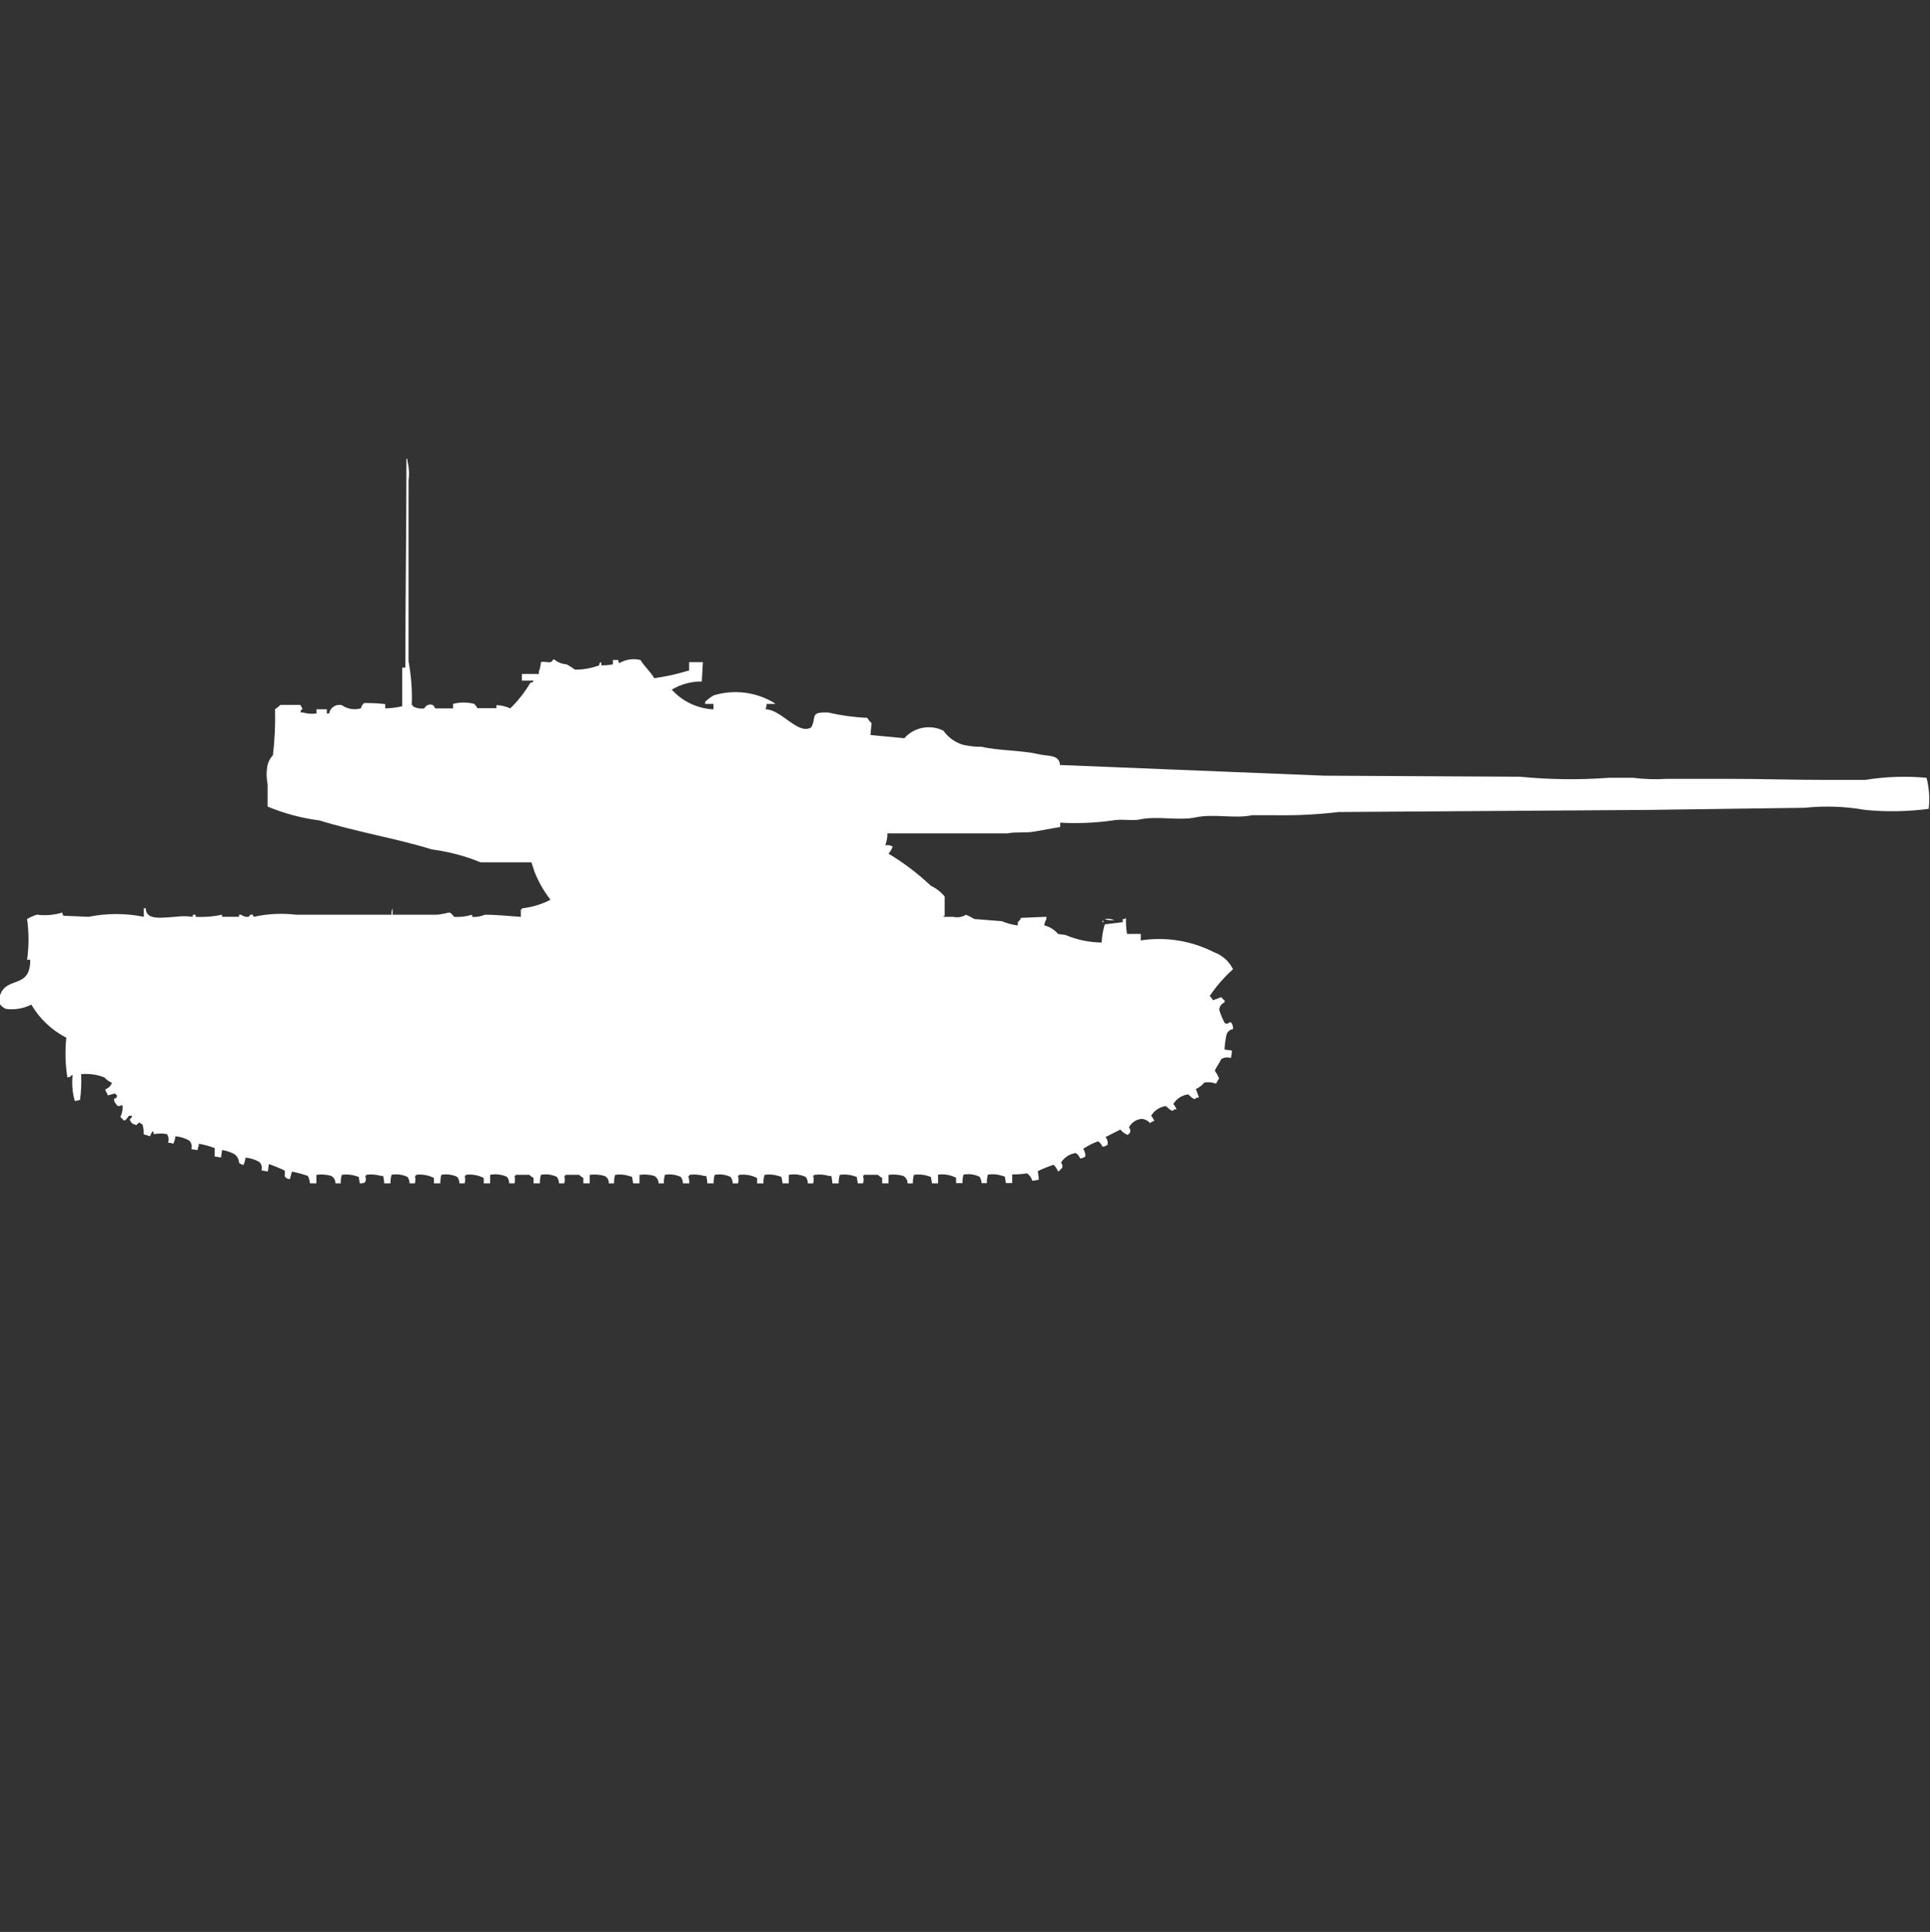<?xml version="1.0" encoding="utf-8"?>
<!-- Generator: Adobe Illustrator 16.0.0, SVG Export Plug-In . SVG Version: 6.00 Build 0)  -->
<!DOCTYPE svg PUBLIC "-//W3C//DTD SVG 1.1//EN" "http://www.w3.org/Graphics/SVG/1.1/DTD/svg11.dtd">
<svg version="1.1" id="Layer_1" xmlns="http://www.w3.org/2000/svg" xmlns:xlink="http://www.w3.org/1999/xlink" x="0px" y="0px"
	 width="39.969px" height="40px" viewBox="0 0 39.969 40" enable-background="new 0 0 39.969 40" xml:space="preserve">
<rect x="0" y="0" width="39.969" height="40" fill="#333333" stroke="none"/>
<path id="fr_amx_50_surbaisse_ico" fill="#FFFFFF" d="M9.382,14.663v-0.089c0.144-0.038,0.295-0.038,0.439,0
	C9.848,14.6,9.87,14.63,9.887,14.663h0.395V14.6c0.098,0.003,0.195,0.026,0.285,0.067c0.163-0.158,0.303-0.337,0.417-0.532
	c0.071-0.018,0.034,0.011,0.066-0.044h-0.242v-0.137h0.351v-0.045c0.023-0.064,0.038-0.132,0.044-0.2c0.059-0.02,0.149,0.014,0.2,0
	c0.051-0.014,0.046-0.089,0.088-0.044c0.069,0.053,0.153,0.084,0.241,0.089c0.061,0.034,0.12,0.071,0.176,0.111
	c0.17,0.001,0.34-0.029,0.5-0.089c0.018-0.072-0.011-0.034,0.044-0.066v0.066c0.081,0.002,0.162-0.006,0.241-0.022v-0.089h0.11
	c0,0.024,0.008,0.047,0.022,0.066c0.132-0.079,0.29-0.102,0.439-0.066c0.08,0.133,0.2,0.232,0.285,0.377
	c0.237-0.033,0.471-0.084,0.7-0.155h0.022V13.71h0.285l-0.022,0.4c-0.225-0.002-0.445,0.059-0.636,0.177h0.022
	c0.221,0.241,0.529,0.385,0.856,0.4v-0.113h-0.172V14.53c0.053-0.051,0.112-0.095,0.176-0.133c0.42-0.127,0.875-0.071,1.251,0.155
	c0.009,0.005,0.017,0.013,0.021,0.022h-0.176c0,0.038-0.008,0.075-0.022,0.111c0.331,0.006,0.673,0.538,0.944,0.377
	c0.124-0.219-0.043-0.323,0.351-0.31c0.267,0.062,0.539,0.099,0.812,0.111c0.024,0.041,0.054,0.078,0.088,0.111l-0.022,0.244
	l0.7,0.067c0.204-0.23,0.538-0.293,0.812-0.155c0.096,0.137,0.235,0.238,0.395,0.288c0.129,0.031,0.262,0.046,0.395,0.044
	c0.369,0.085,0.816,0.068,1.186,0.155c0.191,0.045,0.42,0,0.438,0.222l5.464,0.221l4.059,0.022c0.613,0.06,1.229,0.067,1.844,0.022
	h0.5c0.232,0.029,0.467,0.036,0.699,0.022h1.316c0.643,0,1.325,0.022,2,0.022h0.79c0.421-0.068,0.849-0.083,1.272-0.044
	c0.055,0.21,0.07,0.428,0.045,0.643c-0.438,0.058-0.879,0.065-1.317,0.022c-0.413-0.073-0.834-0.088-1.251-0.044l-3.247,0.044
	l-6.407,0.044c-0.43,0.051-0.861,0.073-1.294,0.066h-0.5c-0.35,0.076-0.795-0.036-1.163,0.044c-0.35,0.076-0.795-0.036-1.162,0.044
	c-0.151,0.033-0.394-0.017-0.57,0.022c-0.356,0.049-0.717,0.064-1.075,0.044v0.089l-0.5,0.089c-0.2,0.044-0.416,0.006-0.593,0.044
	h-2.485c0,0.083-0.015,0.166-0.044,0.244h0.088c0.019,0.015,0.042,0.022,0.066,0.022c-0.017,0.057-0.047,0.109-0.088,0.154
	c0.316,0.189,0.61,0.412,0.878,0.665c0.111,0.052,0.208,0.128,0.285,0.222v0.4h-0.022v0.021h0.2c0.09,0.021,0.185,0.006,0.263-0.043
	c0.061,0.024,0.119,0.055,0.175,0.088l0.57,0.045c0.104,0.045,0.216,0.074,0.329,0.089v-0.069c0.029-0.023,0.053-0.054,0.066-0.089
	l0.526-0.022v0.045c-0.022,0.041-0.038,0.086-0.044,0.133c0.111,0.027,0.211,0.089,0.285,0.177l0.156,0.022
	c0.237,0.1,0.49,0.152,0.746,0.156c0.008-0.129,0.029-0.255,0.066-0.377l0.373-0.045v-0.066h0.044
	c0.005-0.01,0.013-0.018,0.022-0.022c-0.004,0.111,0.004,0.223,0.021,0.332h0.285v0.134c0.518-0.08,1.047,0.006,1.514,0.243
	c0.174,0.062,0.315,0.188,0.396,0.354c-0.183,0.164-0.345,0.35-0.483,0.554c0.029,0.023,0.053,0.054,0.066,0.089l0.176-0.066
	c0.017,0.027,0.039,0.05,0.066,0.066v0.044c-0.064,0.024-0.108,0.086-0.11,0.155c0.029,0.092,0.065,0.18,0.11,0.266
	c0.088,0.07,0.1-0.072,0.154,0.022c0.018,0.034,0.025,0.072,0.021,0.11c-0.063,0.008-0.113,0.052-0.133,0.111
	c-0.023,0.102-0.037,0.205-0.043,0.311l0.154,0.021c-0.002,0.053-0.01,0.104-0.022,0.155c-0.067-0.022-0.14-0.015-0.2,0.022
	c-0.031,0.075-0.115,0.185-0.132,0.243c0.035,0.048,0.064,0.101,0.088,0.155l-0.065,0.111c-0.077-0.031-0.16-0.039-0.242-0.022
	c-0.047,0.057-0.107,0.103-0.174,0.133l0.065,0.177h-0.048c-0.038,0.029-0.035,0.039-0.066,0.022
	c-0.04-0.024-0.077-0.055-0.109-0.089c-0.129,0.016-0.242,0.09-0.308,0.199c0.028,0.034,0.05,0.071,0.066,0.111h-0.043
	c-0.038,0.029-0.035,0.038-0.066,0.022c-0.04-0.024-0.077-0.055-0.11-0.089c-0.127,0.016-0.24,0.089-0.307,0.199
	c0.027,0.033,0.051,0.071,0.066,0.111c-0.033,0.004-0.064,0.02-0.088,0.044c-0.043-0.053-0.107-0.085-0.176-0.089
	c-0.111,0.01-0.211,0.077-0.263,0.178c0.03,0.028,0.038,0.072,0.022,0.11c-0.016,0.019-0.028,0.024-0.045,0.044
	c-0.06-0.022-0.113-0.061-0.153-0.111l-0.308,0.155c0.037,0.043,0.053,0.1,0.045,0.155c-0.029,0.029-0.069,0.045-0.11,0.044
	c-0.017-0.046-0.048-0.084-0.088-0.111c-0.108,0.038-0.212,0.091-0.308,0.155c0.029,0.047,0.045,0.1,0.045,0.154
	c-0.029,0.03-0.069,0.046-0.11,0.045c-0.017-0.045-0.048-0.084-0.088-0.111c-0.128,0.016-0.241,0.09-0.308,0.2
	c0.029,0.028,0.039,0.073,0.022,0.11c-0.023,0.021-0.046,0.043-0.065,0.066h-0.022c-0.019-0.051-0.048-0.097-0.088-0.133
	c-0.112,0.037-0.223,0.081-0.329,0.133c0.014,0.059,0.021,0.117,0.021,0.178l-0.132,0.021c-0.018-0.063-0.057-0.117-0.11-0.155
	c-0.102,0.017-0.203,0.024-0.307,0.022v0.18h-0.131l-0.021-0.133l-0.066-0.021c-0.092-0.029-0.189-0.036-0.285-0.022
	c-0.017,0.058-0.024,0.117-0.022,0.177h-0.11c0-0.048-0.015-0.095-0.044-0.133c-0.103-0.049-0.218-0.064-0.329-0.044
	c-0.017,0.058-0.024,0.117-0.022,0.177h-0.132v-0.111c-0.115-0.059-0.245-0.082-0.373-0.065V24.5H19.3l-0.022-0.133l-0.066-0.021
	c-0.092-0.029-0.189-0.036-0.285-0.022c-0.017,0.058-0.024,0.117-0.022,0.177h-0.11c0.001-0.064-0.032-0.123-0.088-0.154
	c-0.1-0.029-0.204-0.037-0.307-0.022V24.5h-0.131v-0.111c-0.032-0.018-0.062-0.039-0.088-0.065h-0.285
	c-0.005,0.009-0.013,0.017-0.022,0.022c0.014,0.05,0.014,0.104,0,0.154h-0.11l-0.022-0.133l-0.066-0.021
	c-0.092-0.029-0.189-0.036-0.285-0.022c-0.017,0.058-0.024,0.117-0.022,0.177h-0.132c-0.001-0.053-0.008-0.104-0.022-0.154h-0.046
	c-0.1-0.029-0.204-0.037-0.307-0.022c-0.005,0.009-0.013,0.017-0.022,0.022c0.014,0.05,0.014,0.104,0,0.154h-0.11
	c0-0.048-0.015-0.095-0.044-0.133c-0.11-0.051-0.232-0.066-0.351-0.044V24.5h-0.129l-0.022-0.133l-0.066-0.021
	c-0.092-0.029-0.189-0.036-0.285-0.022c-0.017,0.058-0.024,0.117-0.022,0.177h-0.132v-0.111c-0.115-0.059-0.245-0.082-0.373-0.065
	c-0.005,0.009-0.013,0.017-0.022,0.022c0.014,0.05,0.014,0.104,0,0.154h-0.11c0-0.048-0.015-0.095-0.044-0.133
	c-0.102-0.049-0.217-0.064-0.329-0.044c-0.017,0.058-0.024,0.117-0.022,0.177h-0.131c-0.001-0.053-0.009-0.104-0.022-0.154h-0.044
	c-0.1-0.029-0.204-0.037-0.307-0.022v0.022h-0.022c0.016,0.049,0.023,0.102,0.022,0.154h-0.132c0-0.048-0.015-0.095-0.044-0.133
	c-0.103-0.049-0.218-0.064-0.329-0.044c-0.017,0.058-0.023,0.117-0.021,0.177h-0.11c0.001-0.064-0.033-0.123-0.088-0.154
	c-0.1-0.029-0.204-0.037-0.307-0.022V24.5h-0.132l-0.022-0.133l-0.066-0.021c-0.092-0.029-0.189-0.036-0.285-0.022
	c-0.017,0.058-0.024,0.117-0.022,0.177h-0.11c0.007-0.065-0.028-0.127-0.088-0.154c-0.1-0.029-0.204-0.037-0.307-0.022V24.5h-0.131
	v-0.111c-0.032-0.018-0.062-0.039-0.088-0.065h-0.285v0.022h-0.022c0.014,0.05,0.014,0.104,0,0.154h-0.11
	c0-0.048-0.016-0.095-0.044-0.133c-0.103-0.049-0.218-0.064-0.329-0.044c-0.017,0.058-0.024,0.117-0.022,0.177H11.05v-0.111
	c-0.032-0.018-0.062-0.039-0.088-0.065h-0.285v0.022h-0.022c0.014,0.05,0.014,0.104,0,0.154h-0.11c0-0.048-0.015-0.095-0.044-0.133
	c-0.11-0.051-0.232-0.066-0.351-0.044V24.5h-0.132v-0.111c-0.115-0.059-0.245-0.082-0.373-0.065v0.022H9.623
	c0.014,0.05,0.014,0.104,0,0.154H9.514c0-0.048-0.016-0.095-0.045-0.133c-0.102-0.049-0.217-0.064-0.329-0.044
	C9.124,24.381,9.117,24.44,9.119,24.5H8.987v-0.111c-0.115-0.059-0.245-0.082-0.373-0.065v0.022H8.592
	c0.014,0.05,0.014,0.104,0,0.154h-0.11c0-0.048-0.015-0.095-0.044-0.133c-0.102-0.049-0.217-0.064-0.329-0.044
	C8.092,24.381,8.085,24.44,8.087,24.5H7.956c-0.001-0.053-0.009-0.104-0.022-0.154H7.89c-0.1-0.029-0.205-0.037-0.307-0.022v0.022
	H7.561c0.021,0.041,0.021,0.09,0,0.133c-0.034,0.018-0.072,0.025-0.11,0.021l-0.022-0.133l-0.066-0.021
	c-0.092-0.029-0.189-0.036-0.285-0.022C7.062,24.381,7.054,24.44,7.056,24.5H6.947c0.001-0.064-0.032-0.123-0.088-0.154
	c-0.1-0.029-0.204-0.037-0.307-0.022V24.5H6.42c-0.006-0.054-0.021-0.105-0.044-0.154c-0.108-0.037-0.218-0.066-0.329-0.09
	l-0.044,0.155c-0.047,0.003-0.091-0.024-0.11-0.067c0.008-0.036,0.008-0.074,0-0.111c-0.106-0.049-0.214-0.094-0.324-0.133
	l-0.022,0.155l-0.132-0.022c0.02-0.063,0.002-0.131-0.046-0.176c-0.087-0.051-0.185-0.081-0.285-0.089
	c-0.006,0.054-0.021,0.106-0.044,0.155c-0.031-0.011-0.061-0.025-0.088-0.044c-0.003-0.069-0.036-0.136-0.09-0.179
	c-0.082-0.045-0.17-0.076-0.263-0.09l-0.022,0.155l-0.132-0.022V23.77c-0.106-0.04-0.217-0.07-0.329-0.09v0.045
	C4.1,23.75,4.092,23.781,4.094,23.813l-0.132-0.021c0.021-0.063,0.003-0.131-0.044-0.177c-0.087-0.051-0.185-0.081-0.285-0.089
	c-0.006,0.053-0.021,0.105-0.044,0.154c-0.035-0.014-0.072-0.021-0.11-0.021c0.023-0.059,0.015-0.126-0.022-0.178
	c-0.087-0.016-0.176-0.016-0.263,0c-0.027-0.01-0.014-0.1-0.044-0.043c-0.018,0.027-0.033,0.057-0.044,0.088l-0.132-0.043
	c0.003-0.068-0.004-0.135-0.022-0.2c-0.024-0.011-0.047-0.026-0.066-0.044c-0.035,0.021-0.066,0.08-0.088,0.044
	c-0.057-0.009-0.102-0.054-0.11-0.111c0.027-0.014,0.044-0.041,0.046-0.071H2.669c-0.022,0.036-0.086,0.127-0.11,0.09
	c-0.023-0.021-0.045-0.043-0.066-0.066c0.038-0.075,0.053-0.16,0.044-0.244c-0.075,0.014-0.089,0.046-0.132-0.021
	c-0.029-0.029-0.045-0.07-0.044-0.111c0.063-0.025,0.04,0,0.066-0.066c-0.018-0.011-0.033-0.025-0.044-0.044L2.229,22.68
	c-0.004-0.033-0.02-0.064-0.044-0.089V22.55c0.063-0.02,0.113-0.069,0.132-0.133c-0.06-0.024-0.112-0.062-0.154-0.11
	c-0.154-0.06-0.319-0.082-0.483-0.067c0.008,0.177,0.001,0.355-0.022,0.532c-0.036,0.013-0.073,0.021-0.11,0.021
	c-0.049-0.173-0.064-0.354-0.044-0.532H1.483c-0.018,0.031-0.052,0.049-0.088,0.044c-0.043-0.271-0.05-0.547-0.022-0.82
	C1.072,21.33,0.82,21.092,0.649,20.8c-0.163,0.082-0.346,0.113-0.527,0.089c-0.054-0.023-0.1-0.062-0.132-0.111
	c-0.022-0.066-0.014-0.139,0.022-0.199c0.137-0.36,0.621-0.107,0.614-0.709H0.561c0.039-0.279,0.039-0.563,0-0.842
	c0.063-0.037,0.13-0.067,0.2-0.09c0.177,0.023,0.356,0.008,0.527-0.043L1.31,18.96l0.527,0.022c0.376-0.076,0.765-0.076,1.141,0
	v-0.176h0.041c0,0.264,0.365,0.188,0.614,0.176c0.117-0.016,0.235-0.016,0.351,0c0.024-0.008-0.018-0.051,0.044-0.043H4.05v0.043
	c0.185,0.011,0.369-0.004,0.549-0.043v0.043H4.95v-0.043h0.044c0.043,0.034,0.099,0.051,0.154,0.043
	c0.023-0.008,0.011-0.058,0.088-0.043c0.002,0.016,0.01,0.031,0.022,0.043c0.288-0.064,0.585-0.078,0.878-0.043h1.973
	c-0.006-0.046,0.002-0.092,0.022-0.133v0.133h0.9c0.1,0,0.259-0.049,0.285-0.045c0.035,0.023,0.065,0.055,0.088,0.09
	c0.126,0.006,0.252-0.008,0.373-0.045v0.045c0.09,0.006,0.18-0.009,0.263-0.045c0.265,0,0.542,0.031,0.746,0.045v-0.156h0.022
	v-0.021c0.207-0.022,0.407-0.082,0.592-0.178c-0.136-0.176-0.247-0.369-0.329-0.576l-0.066-0.199H9.953
	c-0.324-0.133-0.663-0.222-1.009-0.267c-0.752-0.232-1.565-0.363-2.326-0.6c-0.37-0.047-0.732-0.144-1.076-0.287v-0.464
	c-0.027-0.132-0.027-0.268,0-0.4c0.019-0.075,0.057-0.144,0.11-0.2c0.038-0.316,0.052-0.634,0.044-0.953
	c0.041-0.025,0.078-0.055,0.11-0.089h0.416c0.02,0.054,0.023,0.035,0.044,0.089c-0.056,0.032-0.025,0-0.044,0.067h0.047
	c0.092,0.028,0.189,0.036,0.285,0.022v-0.087h0.215v0.089h0.046c0.02-0.117,0.13-0.196,0.247-0.177
	c0.005,0.001,0.011,0.002,0.016,0.003c0.115,0.08,0.26,0.104,0.395,0.067c0.011-0.042,0.034-0.081,0.066-0.111
	c0.146-0.002,0.293,0.005,0.439,0.022v0.089c0.118-0.003,0.236-0.018,0.351-0.044c0-0.3,0-0.488,0-0.8h0.066
	c0-1.4,0.021-2.884,0.022-4.32h0.022v0.044c0.032,0.131,0.04,0.267,0.022,0.4v3.745c0.055,0.299,0.078,0.604,0.066,0.908h0.021
	v0.022c0.073,0.042,0.158,0.058,0.241,0.044C8.82,14.598,8.9,14.568,8.968,14.6c0,0,0.001,0,0.001,0
	c0.018,0.02,0.033,0.042,0.044,0.067h0.369V14.663z M22.876,19.027c0.067-0.01,0.136-0.002,0.2,0.022
	C23.008,19.06,22.939,19.052,22.876,19.027L22.876,19.027z M22.832,19.05c0.012,0.013,0.02,0.027,0.021,0.044h-0.021V19.05z"/>
</svg>
